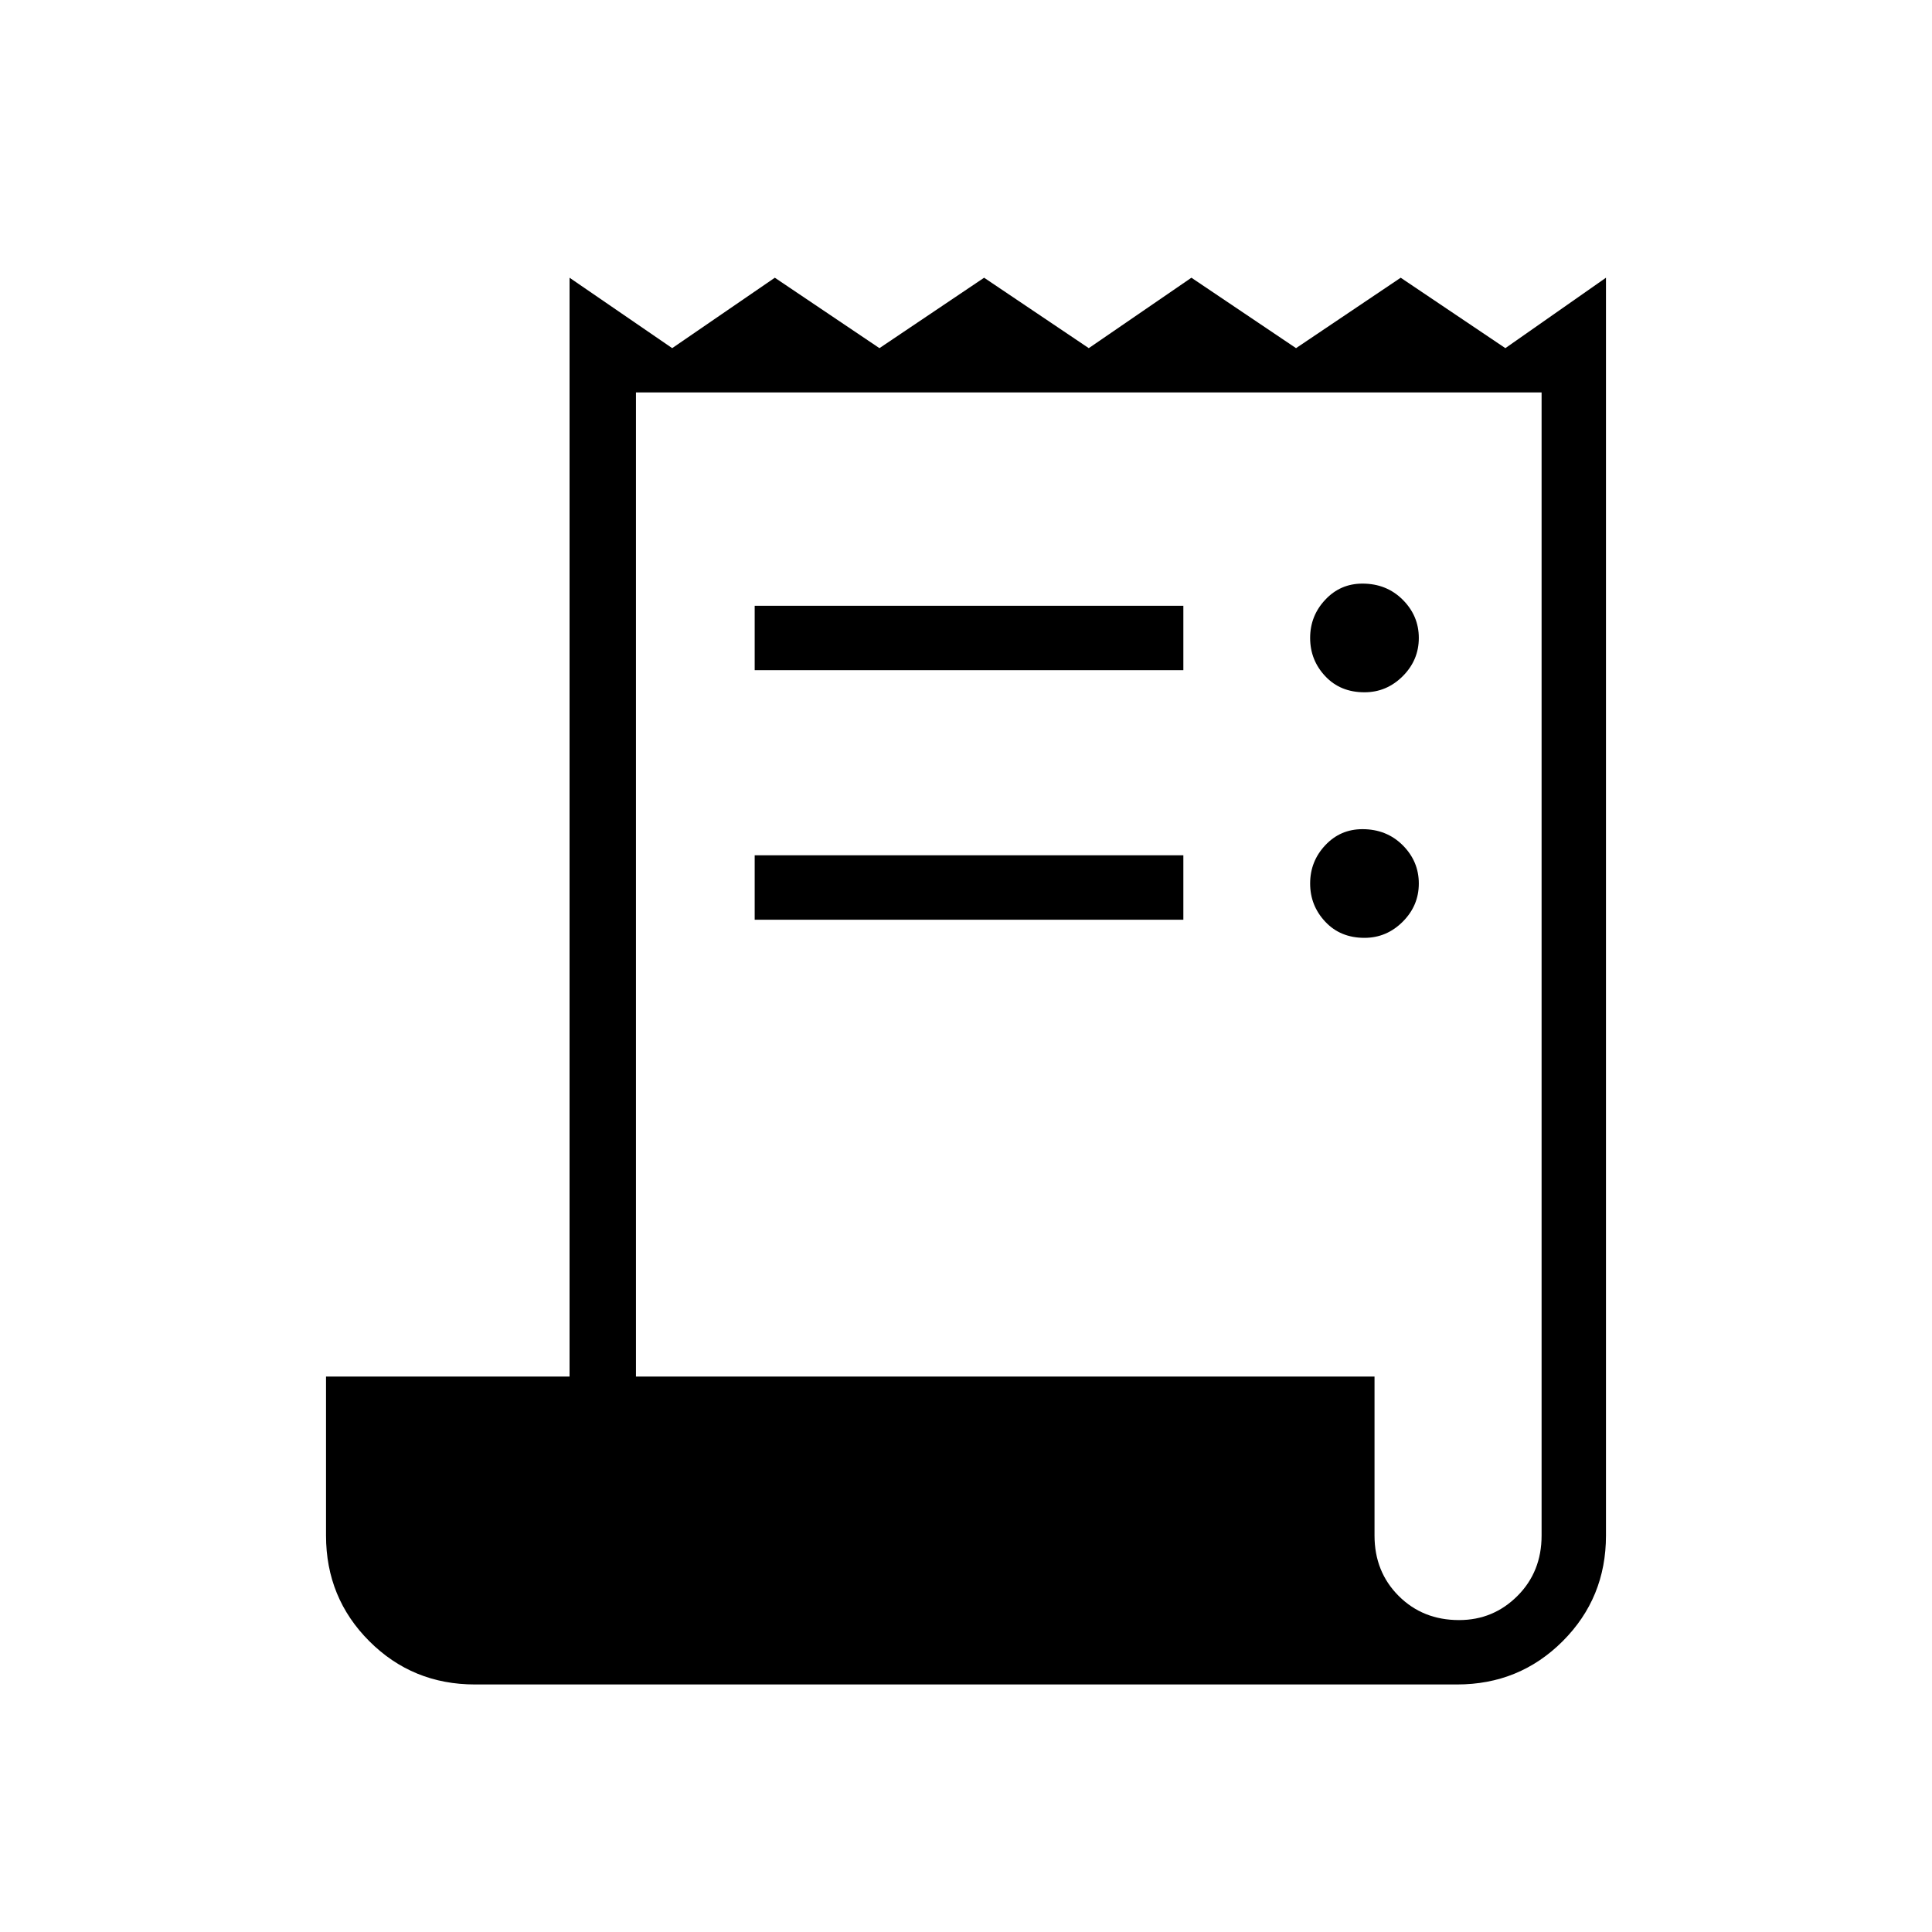 <svg xmlns="http://www.w3.org/2000/svg" height="40" width="40"><path d="M9.833 34.875Q8.542 34.875 7.646 33.979Q6.75 33.083 6.75 31.792V28.5H11.792V5.75L13.917 7.208L16.042 5.75L18.208 7.208L20.375 5.75L22.542 7.208L24.667 5.75L26.833 7.208L29 5.75L31.167 7.208L33.25 5.75V31.792Q33.25 33.083 32.354 33.979Q31.458 34.875 30.167 34.875ZM30.208 33.542Q30.917 33.542 31.417 33.042Q31.917 32.542 31.917 31.792V8.125H13.167V28.5H28.458V31.792Q28.458 32.542 28.958 33.042Q29.458 33.542 30.208 33.542ZM15.625 13.875V12.542H24.5V13.875ZM15.625 19.042V17.708H24.5V19.042ZM28.25 14.333Q27.75 14.333 27.438 14Q27.125 13.667 27.125 13.208Q27.125 12.75 27.438 12.417Q27.75 12.083 28.208 12.083Q28.708 12.083 29.042 12.417Q29.375 12.75 29.375 13.208Q29.375 13.667 29.042 14Q28.708 14.333 28.25 14.333ZM28.25 19.417Q27.75 19.417 27.438 19.083Q27.125 18.75 27.125 18.292Q27.125 17.833 27.438 17.5Q27.75 17.167 28.208 17.167Q28.708 17.167 29.042 17.5Q29.375 17.833 29.375 18.292Q29.375 18.75 29.042 19.083Q28.708 19.417 28.25 19.417Z"/></svg>